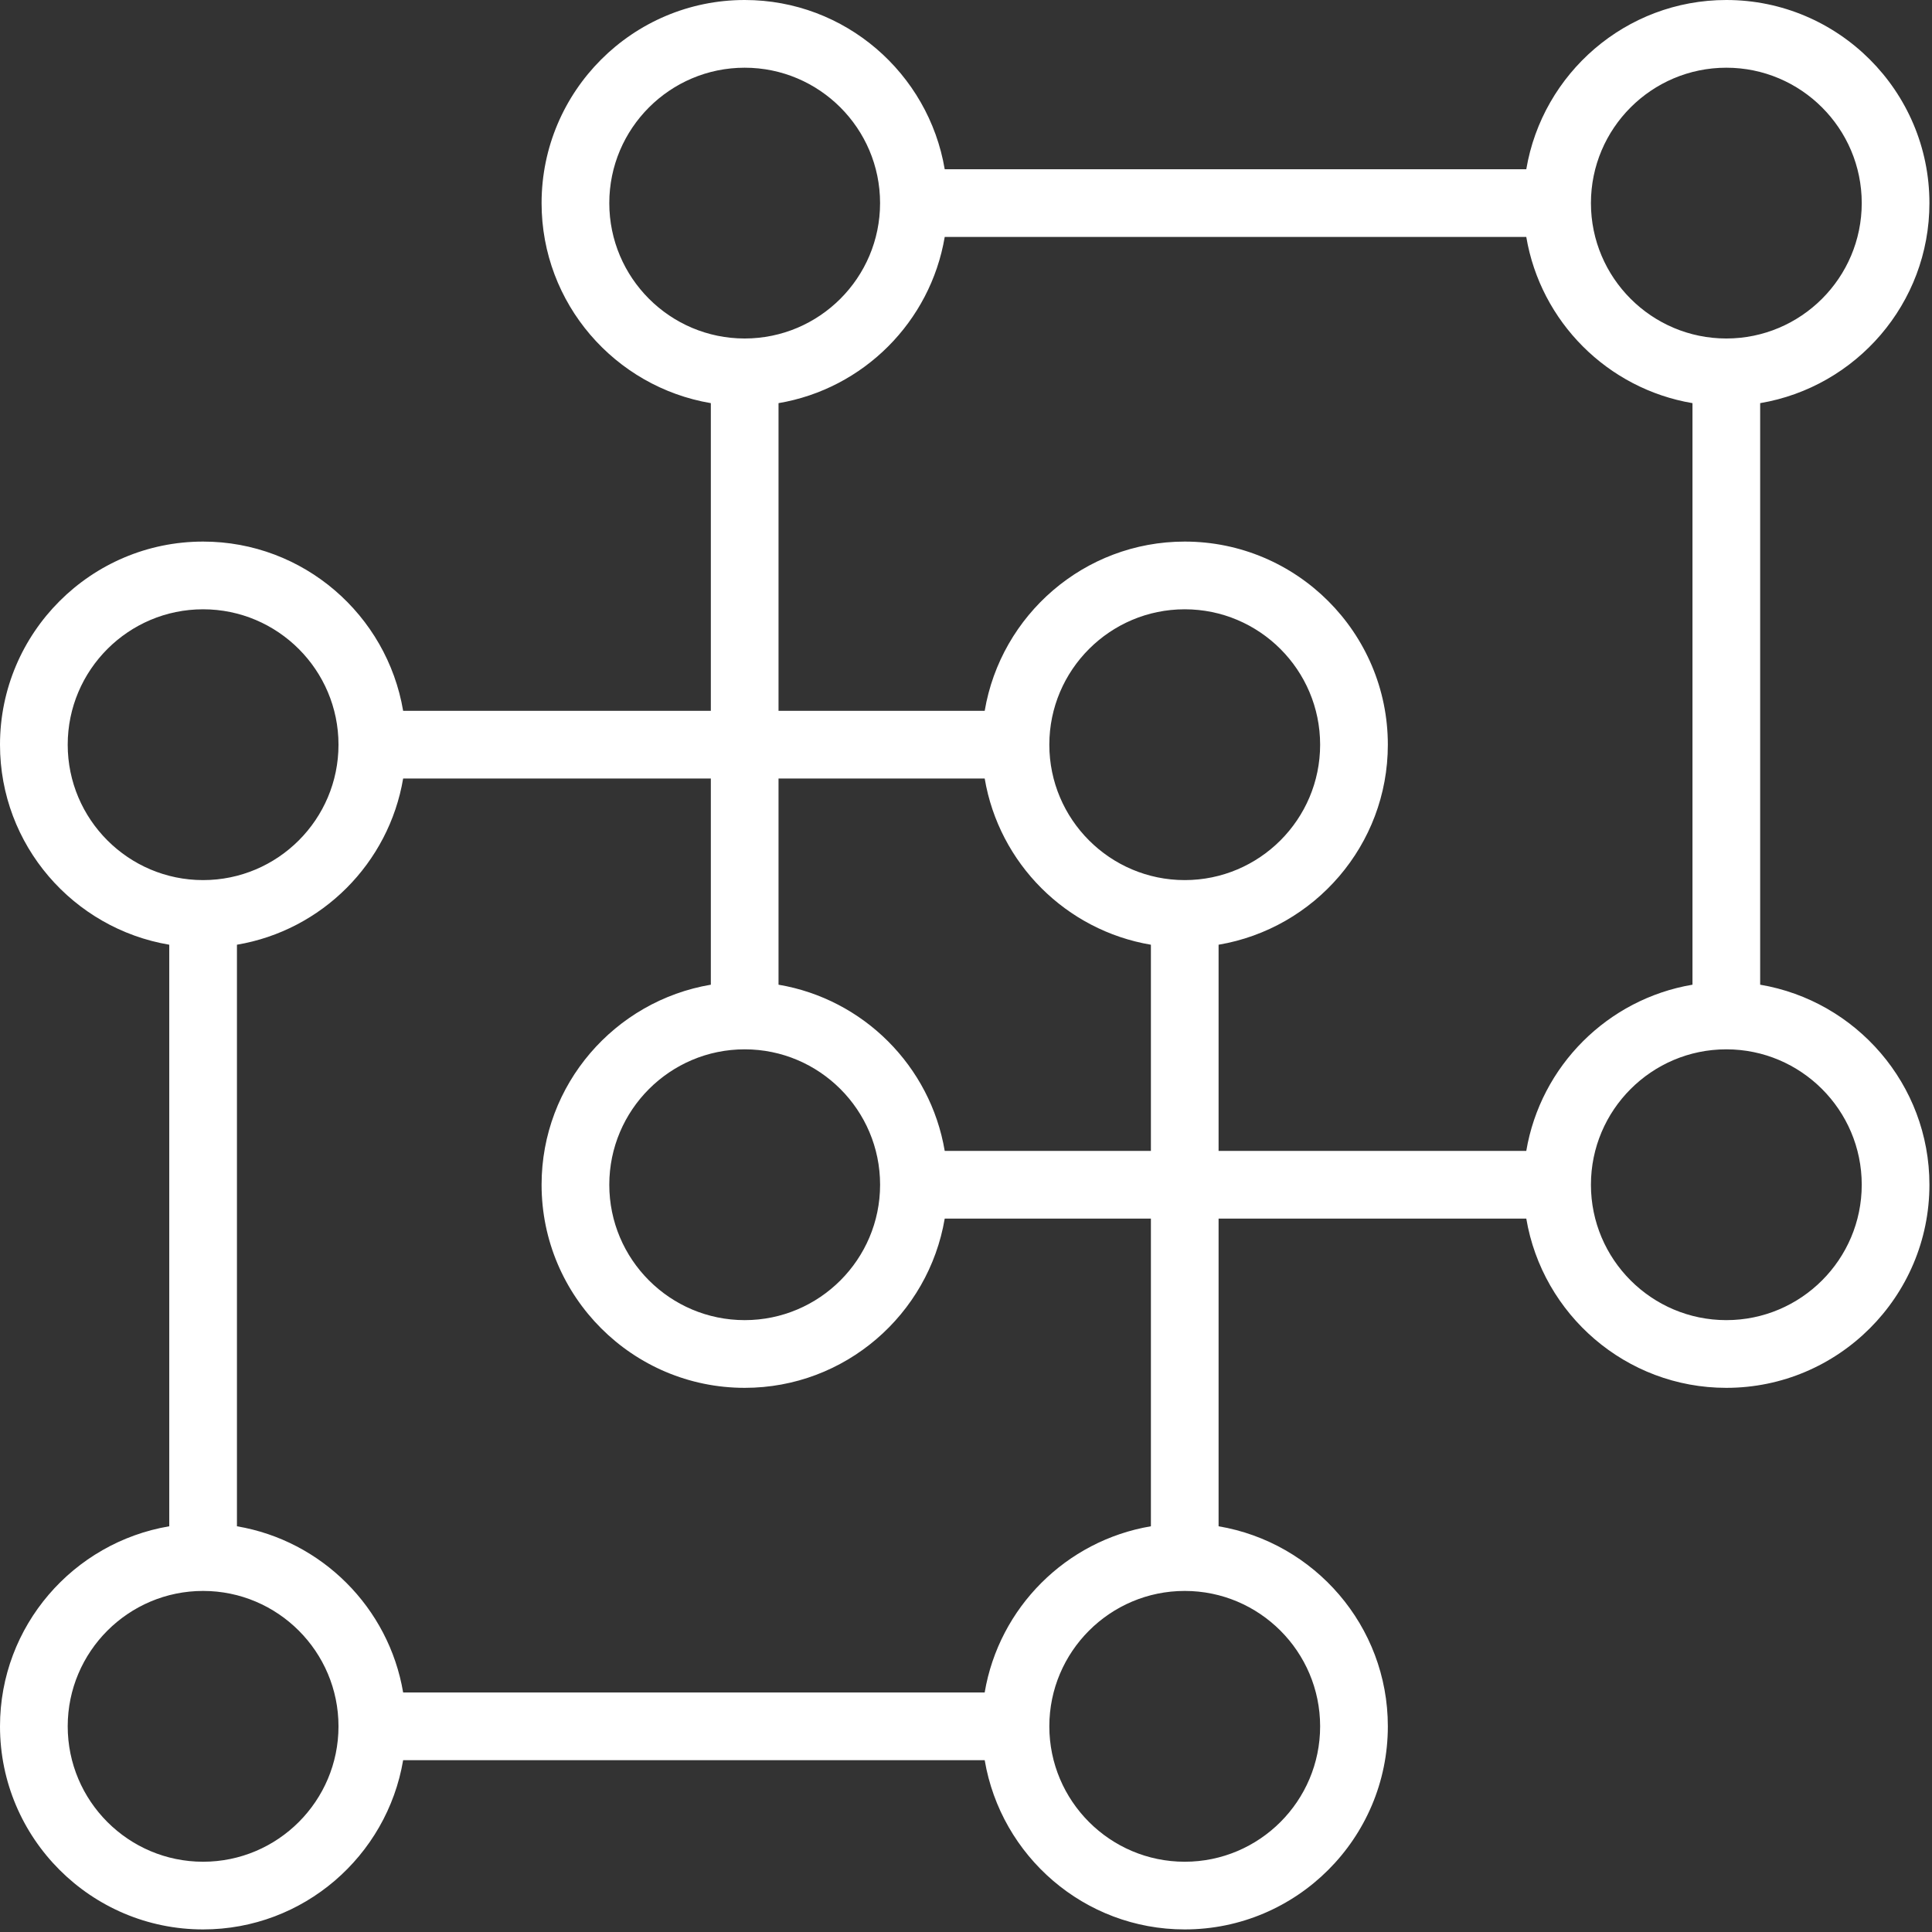 <svg width="84" height="84" viewBox="0 0 84 84" fill="none" xmlns="http://www.w3.org/2000/svg">
<rect x="0" y="0" width="84" height="84" fill="#333333" stroke="none"/>
<path fill-rule="evenodd" clip-rule="evenodd" d="M76.529 17.528V42.813C80.699 43.517 83.888 47.143 83.888 51.51C83.888 56.38 79.927 60.341 75.058 60.341C70.691 60.341 67.064 57.151 66.36 52.982H52.982V66.36C57.151 67.064 60.341 70.691 60.341 75.058C60.341 79.927 56.38 83.888 51.51 83.888C47.143 83.888 43.517 80.699 42.813 76.529H17.528C16.824 80.699 13.197 83.888 8.83 83.888C3.961 83.888 0 79.927 0 75.058C0 70.691 3.189 67.064 7.359 66.36V41.075C3.189 40.371 0 36.745 0 32.378C0 27.508 3.961 23.547 8.83 23.547C13.197 23.547 16.824 26.737 17.528 30.906H30.906V17.528C26.737 16.824 23.547 13.197 23.547 8.83C23.547 3.961 27.508 0 32.378 0C36.745 0 40.371 3.189 41.075 7.359H66.36C67.064 3.189 70.691 0 75.058 0C79.927 0 83.888 3.961 83.888 8.83C83.888 13.197 80.699 16.824 76.529 17.528ZM80.945 8.83C80.945 5.584 78.304 2.944 75.058 2.944C71.811 2.944 69.171 5.584 69.171 8.83C69.171 12.076 71.811 14.717 75.058 14.717C78.304 14.717 80.945 12.076 80.945 8.83ZM26.491 8.83C26.491 5.584 29.131 2.944 32.377 2.944C35.624 2.944 38.264 5.584 38.264 8.83C38.264 12.076 35.624 14.717 32.377 14.717C29.131 14.717 26.491 12.076 26.491 8.83ZM42.813 33.849H33.849V42.813C37.539 43.436 40.452 46.349 41.075 50.039H50.039V41.075C46.349 40.452 43.436 37.539 42.813 33.849ZM32.378 45.623C35.625 45.623 38.265 48.264 38.265 51.51C38.265 54.756 35.625 57.397 32.378 57.397C29.131 57.397 26.491 54.756 26.491 51.51C26.491 48.264 29.131 45.623 32.378 45.623ZM8.83 26.491C5.584 26.491 2.944 29.132 2.944 32.378C2.944 35.624 5.584 38.265 8.83 38.265C12.077 38.265 14.717 35.624 14.717 32.378C14.717 29.132 12.077 26.491 8.83 26.491ZM8.83 80.945C5.584 80.945 2.944 78.304 2.944 75.058C2.944 71.812 5.584 69.171 8.83 69.171C12.077 69.171 14.717 71.812 14.717 75.058C14.717 78.304 12.077 80.945 8.83 80.945ZM17.528 73.586H42.812C43.435 69.896 46.349 66.983 50.038 66.36H50.039V52.982H41.075C40.371 57.151 36.745 60.341 32.378 60.341C27.508 60.341 23.547 56.38 23.547 51.51C23.547 47.143 26.737 43.517 30.906 42.813V33.849H17.528C16.905 37.539 13.992 40.452 10.302 41.075V66.36C13.992 66.984 16.905 69.897 17.528 73.586ZM57.397 75.058C57.397 78.304 54.757 80.945 51.51 80.945C48.264 80.945 45.623 78.304 45.623 75.058C45.623 71.812 48.264 69.171 51.51 69.171C54.757 69.171 57.397 71.812 57.397 75.058ZM45.623 32.378C45.623 35.624 48.264 38.265 51.51 38.265C54.757 38.265 57.397 35.624 57.397 32.378C57.397 29.132 54.757 26.491 51.51 26.491C48.264 26.491 45.623 29.132 45.623 32.378ZM66.36 50.039H52.982V41.075C57.151 40.371 60.341 36.745 60.341 32.378C60.341 27.508 56.38 23.547 51.51 23.547C47.143 23.547 43.517 26.737 42.813 30.906H33.849V17.528C37.539 16.905 40.452 13.992 41.075 10.302H66.36C66.983 13.992 69.896 16.904 73.586 17.528V42.813C69.896 43.436 66.983 46.349 66.36 50.039ZM69.171 51.51C69.171 54.756 71.811 57.397 75.058 57.397C78.304 57.397 80.945 54.756 80.945 51.51C80.945 48.264 78.304 45.623 75.058 45.623C71.811 45.623 69.171 48.264 69.171 51.51Z" fill="#FFFFFF"/>
</svg>
